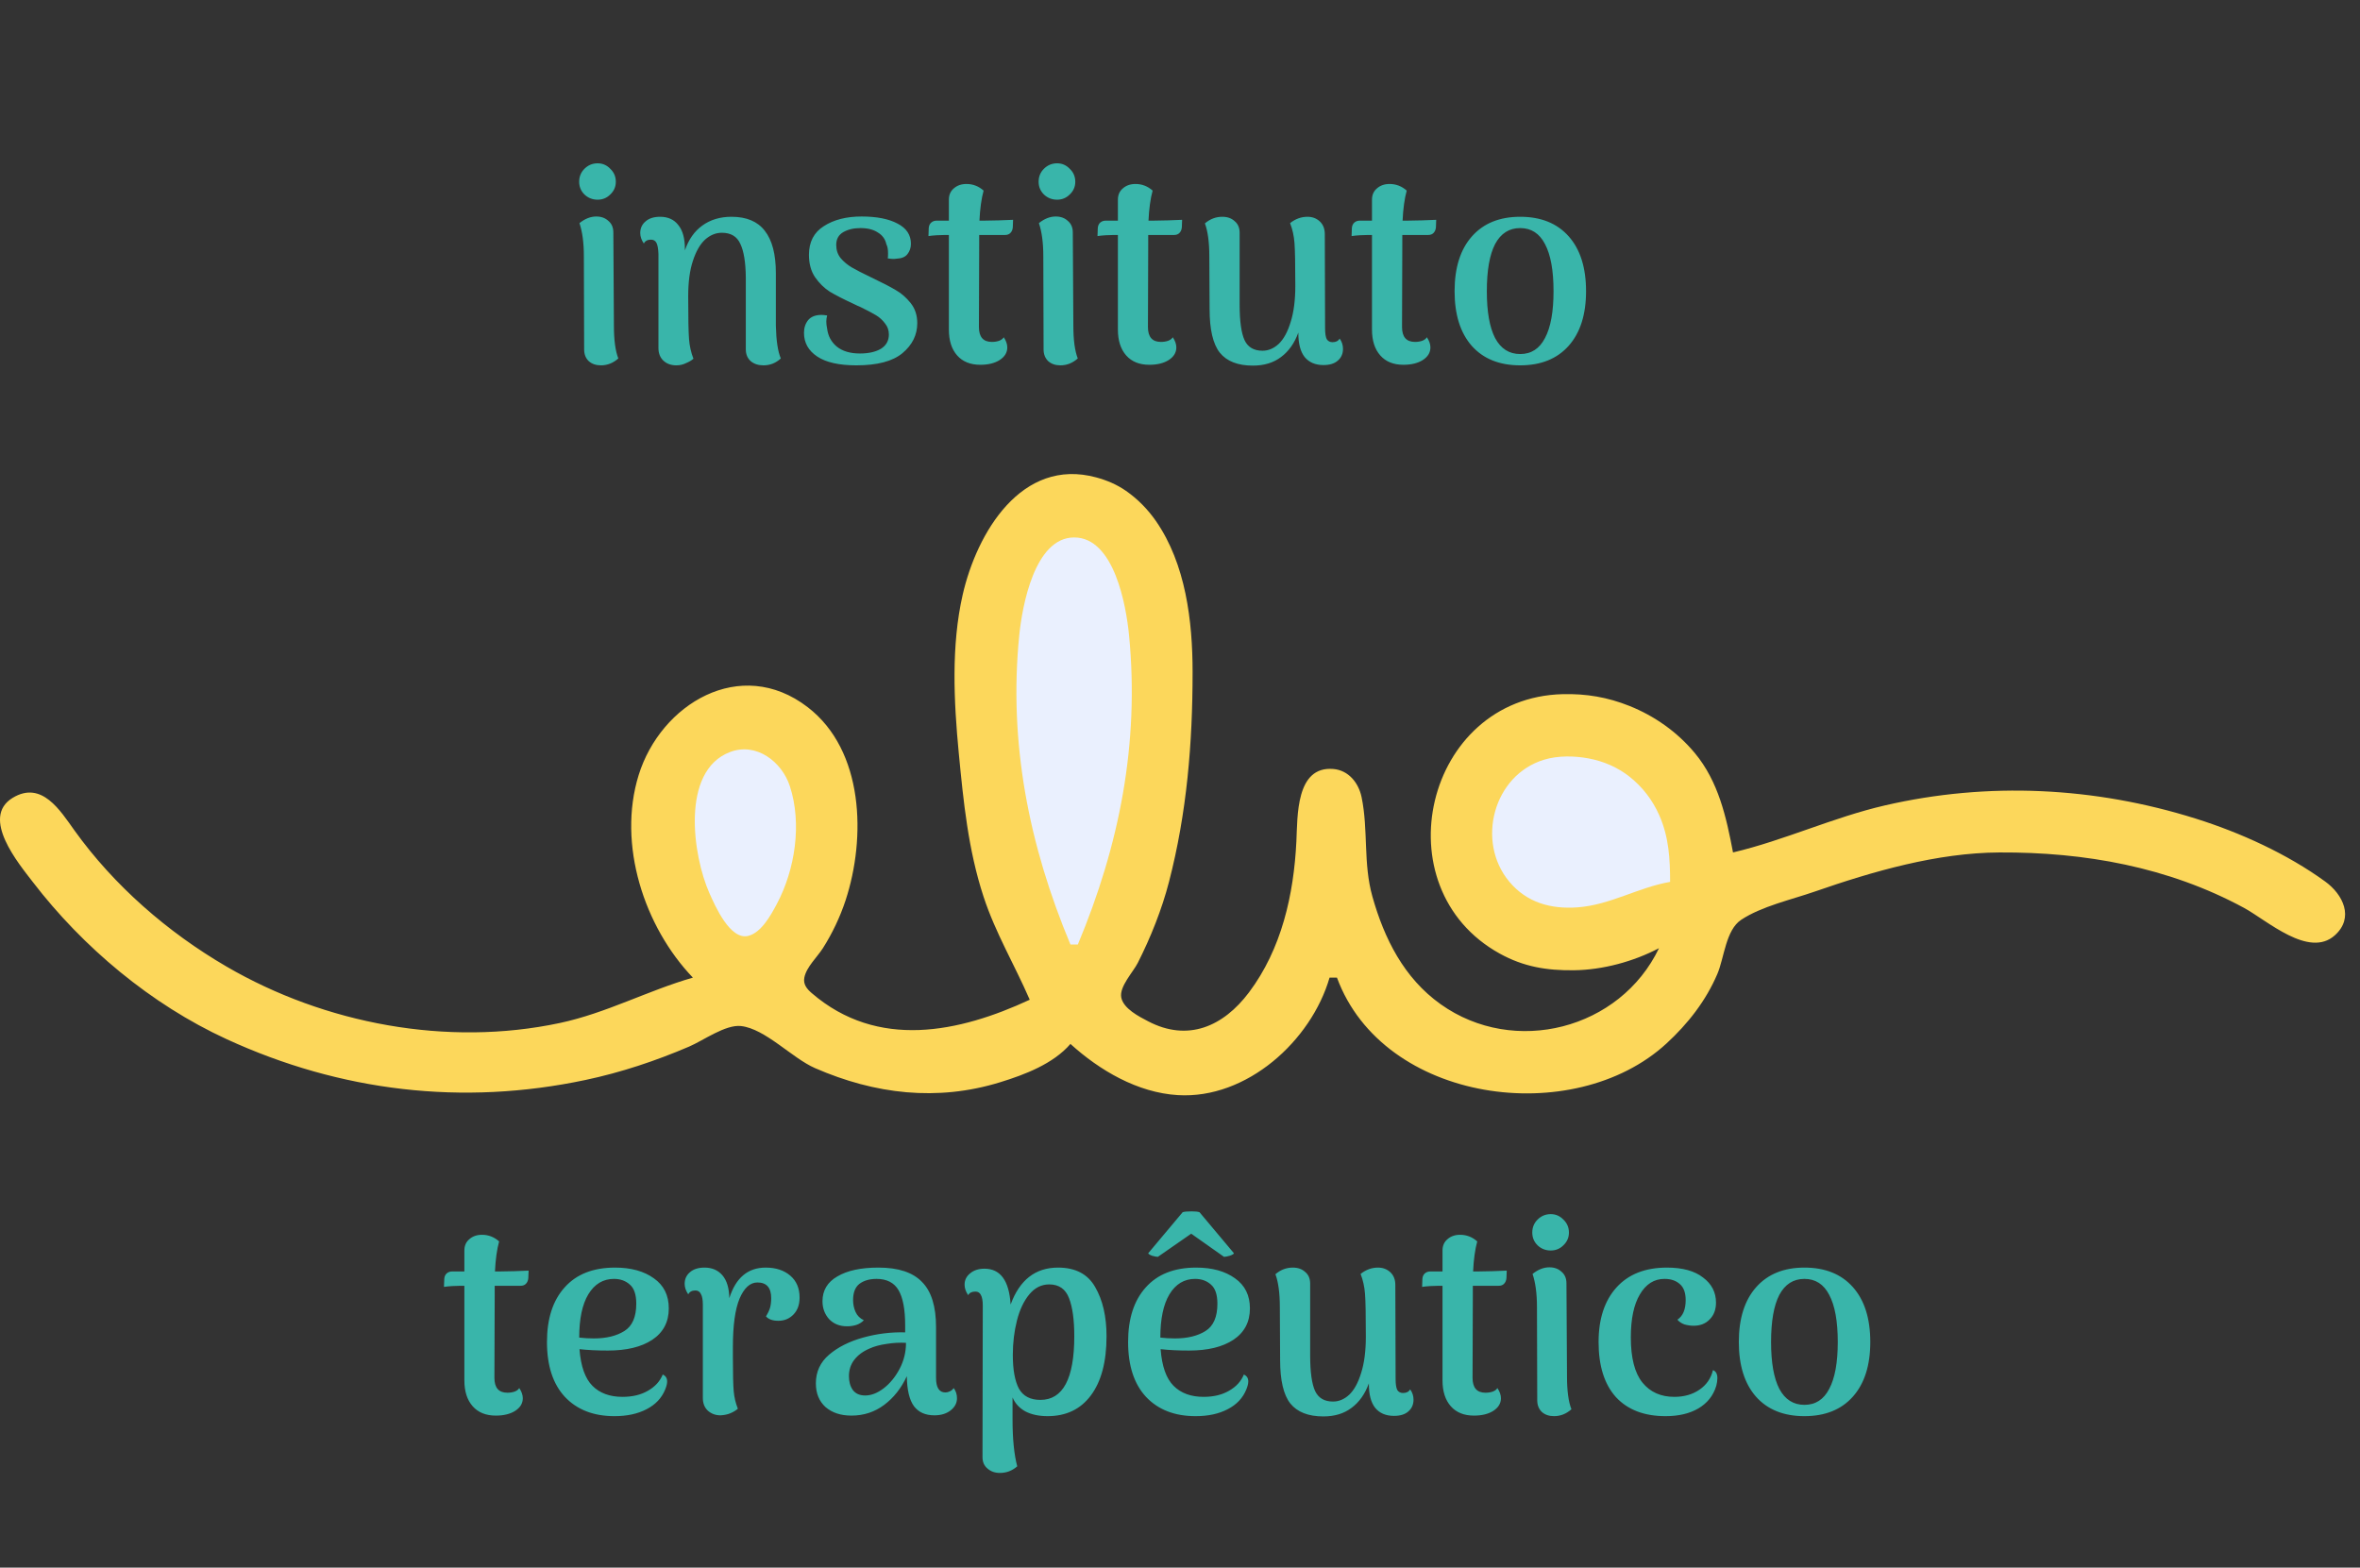 <svg width="137" height="91" viewBox="0 0 137 91" fill="none" xmlns="http://www.w3.org/2000/svg">
<rect x="0" y="0" width="137" height="91" fill="#333333" stroke="none"/>
<path d="M34.694 11.592C34.395 11.592 34.139 11.491 33.925 11.288C33.723 11.085 33.621 10.84 33.621 10.552C33.621 10.253 33.723 10.003 33.925 9.8C34.139 9.587 34.395 9.48 34.694 9.48C34.981 9.48 35.227 9.587 35.429 9.8C35.643 10.003 35.749 10.253 35.749 10.552C35.749 10.84 35.643 11.085 35.429 11.288C35.227 11.491 34.981 11.592 34.694 11.592ZM35.638 18.904C35.638 19.736 35.723 20.371 35.894 20.808C35.595 21.075 35.259 21.208 34.886 21.208C34.597 21.208 34.363 21.128 34.181 20.968C34 20.797 33.91 20.568 33.91 20.28L33.894 14.872C33.894 14.093 33.808 13.453 33.638 12.952C33.958 12.696 34.283 12.568 34.614 12.568C34.901 12.568 35.136 12.653 35.318 12.824C35.51 12.984 35.605 13.208 35.605 13.496L35.638 18.904ZM45.039 18.904C45.06 19.779 45.157 20.413 45.327 20.808C45.039 21.075 44.703 21.208 44.319 21.208C44.02 21.208 43.775 21.128 43.583 20.968C43.391 20.797 43.295 20.568 43.295 20.28V16.104C43.285 15.219 43.178 14.568 42.975 14.152C42.783 13.725 42.426 13.512 41.903 13.512C41.551 13.512 41.226 13.645 40.927 13.912C40.639 14.179 40.404 14.589 40.223 15.144C40.042 15.688 39.951 16.371 39.951 17.192C39.951 18.451 39.967 19.283 39.999 19.688C40.031 20.093 40.117 20.472 40.255 20.824C40.148 20.92 40.005 21.005 39.823 21.08C39.653 21.165 39.466 21.208 39.263 21.208C38.954 21.208 38.703 21.117 38.511 20.936C38.319 20.755 38.223 20.509 38.223 20.2V14.744C38.212 14.445 38.175 14.232 38.111 14.104C38.047 13.976 37.941 13.912 37.791 13.912C37.589 13.912 37.45 13.987 37.375 14.136C37.236 13.933 37.167 13.731 37.167 13.528C37.167 13.251 37.269 13.027 37.471 12.856C37.674 12.675 37.956 12.584 38.319 12.584C38.778 12.584 39.13 12.744 39.375 13.064C39.631 13.373 39.759 13.837 39.759 14.456V14.536C39.972 13.907 40.309 13.427 40.767 13.096C41.236 12.755 41.802 12.584 42.463 12.584C43.338 12.584 43.983 12.856 44.399 13.4C44.826 13.944 45.039 14.76 45.039 15.848V18.904ZM49.712 21.208C48.709 21.208 47.952 21.037 47.44 20.696C46.928 20.355 46.672 19.896 46.672 19.32C46.672 19.032 46.752 18.787 46.912 18.584C47.083 18.381 47.344 18.28 47.696 18.28C47.76 18.28 47.867 18.291 48.016 18.312C47.984 18.44 47.968 18.557 47.968 18.664C47.968 18.792 47.984 18.931 48.016 19.08C48.069 19.507 48.256 19.853 48.576 20.12C48.907 20.387 49.355 20.52 49.92 20.52C50.421 20.52 50.827 20.429 51.136 20.248C51.445 20.056 51.6 19.779 51.6 19.416C51.6 19.171 51.525 18.957 51.376 18.776C51.237 18.584 51.061 18.424 50.848 18.296C50.635 18.168 50.331 18.008 49.936 17.816C49.851 17.784 49.723 17.725 49.552 17.64C48.976 17.373 48.517 17.139 48.176 16.936C47.845 16.723 47.557 16.44 47.312 16.088C47.077 15.736 46.96 15.304 46.96 14.792C46.96 14.045 47.248 13.491 47.824 13.128C48.4 12.755 49.131 12.568 50.016 12.568C50.901 12.568 51.6 12.707 52.112 12.984C52.624 13.251 52.88 13.64 52.88 14.152C52.88 14.387 52.811 14.589 52.672 14.76C52.544 14.92 52.336 15.005 52.048 15.016C51.995 15.027 51.925 15.032 51.84 15.032C51.787 15.032 51.685 15.021 51.536 15C51.547 14.936 51.552 14.84 51.552 14.712C51.552 14.477 51.52 14.301 51.456 14.184C51.392 13.885 51.227 13.656 50.96 13.496C50.704 13.325 50.368 13.24 49.952 13.24C49.557 13.24 49.221 13.32 48.944 13.48C48.677 13.64 48.544 13.885 48.544 14.216C48.544 14.515 48.629 14.771 48.8 14.984C48.981 15.197 49.2 15.379 49.456 15.528C49.712 15.677 50.075 15.864 50.544 16.088C51.195 16.397 51.68 16.648 52 16.84C52.32 17.021 52.608 17.272 52.864 17.592C53.12 17.912 53.248 18.301 53.248 18.76C53.248 19.443 52.96 20.024 52.384 20.504C51.819 20.973 50.928 21.208 49.712 21.208ZM57.147 12.808C57.349 12.808 57.627 12.803 57.978 12.792C58.331 12.781 58.608 12.771 58.81 12.76L58.794 13.192C58.784 13.331 58.736 13.443 58.651 13.528C58.576 13.603 58.474 13.64 58.346 13.64H56.843V14.168L56.827 18.984C56.827 19.56 57.077 19.848 57.578 19.848C57.728 19.848 57.867 19.827 57.995 19.784C58.133 19.731 58.224 19.661 58.267 19.576C58.405 19.779 58.474 19.976 58.474 20.168C58.474 20.467 58.325 20.712 58.026 20.904C57.739 21.085 57.365 21.176 56.907 21.176C56.331 21.176 55.883 20.995 55.562 20.632C55.242 20.269 55.083 19.768 55.083 19.128V13.64H54.858C54.72 13.64 54.56 13.645 54.379 13.656C54.197 13.667 54.037 13.683 53.898 13.704L53.914 13.24C53.925 13.101 53.973 12.995 54.059 12.92C54.144 12.845 54.251 12.808 54.379 12.808H55.083V11.592C55.083 11.315 55.178 11.096 55.37 10.936C55.562 10.765 55.808 10.68 56.106 10.68C56.48 10.68 56.81 10.808 57.099 11.064C56.971 11.533 56.891 12.115 56.858 12.808H57.147ZM61.365 11.592C61.067 11.592 60.811 11.491 60.597 11.288C60.395 11.085 60.293 10.84 60.293 10.552C60.293 10.253 60.395 10.003 60.597 9.8C60.811 9.587 61.067 9.48 61.365 9.48C61.653 9.48 61.899 9.587 62.101 9.8C62.315 10.003 62.421 10.253 62.421 10.552C62.421 10.84 62.315 11.085 62.101 11.288C61.899 11.491 61.653 11.592 61.365 11.592ZM62.309 18.904C62.309 19.736 62.395 20.371 62.565 20.808C62.267 21.075 61.931 21.208 61.557 21.208C61.269 21.208 61.035 21.128 60.853 20.968C60.672 20.797 60.581 20.568 60.581 20.28L60.565 14.872C60.565 14.093 60.48 13.453 60.309 12.952C60.629 12.696 60.955 12.568 61.285 12.568C61.573 12.568 61.808 12.653 61.989 12.824C62.181 12.984 62.277 13.208 62.277 13.496L62.309 18.904ZM66.959 12.808C67.162 12.808 67.439 12.803 67.791 12.792C68.143 12.781 68.42 12.771 68.623 12.76L68.607 13.192C68.596 13.331 68.548 13.443 68.463 13.528C68.388 13.603 68.287 13.64 68.159 13.64H66.655V14.168L66.639 18.984C66.639 19.56 66.89 19.848 67.391 19.848C67.54 19.848 67.679 19.827 67.807 19.784C67.946 19.731 68.036 19.661 68.079 19.576C68.218 19.779 68.287 19.976 68.287 20.168C68.287 20.467 68.138 20.712 67.839 20.904C67.551 21.085 67.178 21.176 66.719 21.176C66.143 21.176 65.695 20.995 65.375 20.632C65.055 20.269 64.895 19.768 64.895 19.128V13.64H64.671C64.532 13.64 64.372 13.645 64.191 13.656C64.01 13.667 63.85 13.683 63.711 13.704L63.727 13.24C63.738 13.101 63.786 12.995 63.871 12.92C63.956 12.845 64.063 12.808 64.191 12.808H64.895V11.592C64.895 11.315 64.991 11.096 65.183 10.936C65.375 10.765 65.62 10.68 65.919 10.68C66.292 10.68 66.623 10.808 66.911 11.064C66.783 11.533 66.703 12.115 66.671 12.808H66.959ZM77.77 19.656C77.898 19.837 77.962 20.035 77.962 20.248C77.962 20.536 77.861 20.765 77.658 20.936C77.466 21.107 77.189 21.192 76.826 21.192C76.357 21.192 75.994 21.037 75.738 20.728C75.493 20.419 75.37 19.955 75.37 19.336V19.304C75.146 19.923 74.81 20.397 74.362 20.728C73.925 21.059 73.381 21.224 72.73 21.224C71.855 21.224 71.215 20.973 70.81 20.472C70.415 19.971 70.218 19.128 70.218 17.944L70.202 14.888C70.202 14.067 70.117 13.427 69.946 12.968C70.245 12.712 70.581 12.584 70.954 12.584C71.253 12.584 71.493 12.669 71.674 12.84C71.866 13 71.962 13.224 71.962 13.512V17.688C71.962 18.648 72.058 19.336 72.25 19.752C72.442 20.157 72.789 20.36 73.29 20.36C73.631 20.36 73.946 20.227 74.234 19.96C74.522 19.683 74.751 19.261 74.922 18.696C75.103 18.131 75.194 17.432 75.194 16.6C75.194 15.341 75.178 14.509 75.146 14.104C75.114 13.688 75.029 13.304 74.89 12.952C75.199 12.707 75.535 12.584 75.898 12.584C76.186 12.584 76.426 12.675 76.618 12.856C76.81 13.037 76.906 13.283 76.906 13.592L76.922 19.048C76.922 19.347 76.954 19.56 77.018 19.688C77.093 19.805 77.205 19.864 77.354 19.864C77.546 19.864 77.685 19.795 77.77 19.656ZM81.709 12.808C81.912 12.808 82.189 12.803 82.541 12.792C82.893 12.781 83.17 12.771 83.373 12.76L83.357 13.192C83.346 13.331 83.298 13.443 83.213 13.528C83.138 13.603 83.037 13.64 82.909 13.64H81.405V14.168L81.389 18.984C81.389 19.56 81.64 19.848 82.141 19.848C82.29 19.848 82.429 19.827 82.557 19.784C82.696 19.731 82.786 19.661 82.829 19.576C82.968 19.779 83.037 19.976 83.037 20.168C83.037 20.467 82.888 20.712 82.589 20.904C82.301 21.085 81.928 21.176 81.469 21.176C80.893 21.176 80.445 20.995 80.125 20.632C79.805 20.269 79.645 19.768 79.645 19.128V13.64H79.421C79.282 13.64 79.122 13.645 78.941 13.656C78.76 13.667 78.6 13.683 78.461 13.704L78.477 13.24C78.488 13.101 78.536 12.995 78.621 12.92C78.706 12.845 78.813 12.808 78.941 12.808H79.645V11.592C79.645 11.315 79.741 11.096 79.933 10.936C80.125 10.765 80.37 10.68 80.669 10.68C81.042 10.68 81.373 10.808 81.661 11.064C81.533 11.533 81.453 12.115 81.421 12.808H81.709ZM88.248 21.208C87.043 21.208 86.104 20.829 85.432 20.072C84.771 19.315 84.44 18.259 84.44 16.904C84.44 15.539 84.776 14.477 85.448 13.72C86.12 12.963 87.053 12.584 88.248 12.584C89.453 12.584 90.392 12.963 91.064 13.72C91.736 14.477 92.072 15.539 92.072 16.904C92.072 18.259 91.736 19.315 91.064 20.072C90.392 20.829 89.453 21.208 88.248 21.208ZM88.248 20.552C88.888 20.552 89.368 20.243 89.688 19.624C90.019 19.005 90.184 18.099 90.184 16.904C90.184 15.699 90.019 14.787 89.688 14.168C89.368 13.549 88.888 13.24 88.248 13.24C87.608 13.24 87.123 13.549 86.792 14.168C86.472 14.787 86.312 15.699 86.312 16.904C86.312 18.099 86.472 19.005 86.792 19.624C87.123 20.243 87.608 20.552 88.248 20.552Z" fill="#39B5AA"/>
<path d="M29.021 73.808C29.224 73.808 29.502 73.803 29.854 73.792C30.206 73.781 30.483 73.771 30.686 73.76L30.669 74.192C30.659 74.331 30.611 74.443 30.526 74.528C30.451 74.603 30.349 74.64 30.221 74.64H28.718V75.168L28.701 79.984C28.701 80.56 28.952 80.848 29.453 80.848C29.603 80.848 29.741 80.827 29.869 80.784C30.008 80.731 30.099 80.661 30.142 80.576C30.28 80.779 30.349 80.976 30.349 81.168C30.349 81.467 30.2 81.712 29.901 81.904C29.613 82.085 29.24 82.176 28.782 82.176C28.206 82.176 27.758 81.995 27.438 81.632C27.117 81.269 26.957 80.768 26.957 80.128V74.64H26.733C26.595 74.64 26.435 74.645 26.253 74.656C26.072 74.667 25.912 74.683 25.773 74.704L25.79 74.24C25.8 74.101 25.848 73.995 25.933 73.92C26.019 73.845 26.125 73.808 26.253 73.808H26.957V72.592C26.957 72.315 27.053 72.096 27.245 71.936C27.438 71.765 27.683 71.68 27.982 71.68C28.355 71.68 28.686 71.808 28.974 72.064C28.846 72.533 28.765 73.115 28.733 73.808H29.021ZM38.472 79.792C38.643 79.867 38.728 80 38.728 80.192C38.728 80.32 38.691 80.475 38.616 80.656C38.414 81.157 38.051 81.541 37.528 81.808C37.016 82.075 36.398 82.208 35.672 82.208C34.456 82.208 33.496 81.835 32.792 81.088C32.099 80.341 31.752 79.28 31.752 77.904C31.752 76.549 32.094 75.493 32.776 74.736C33.459 73.968 34.435 73.584 35.704 73.584C36.632 73.584 37.384 73.792 37.96 74.208C38.536 74.613 38.824 75.195 38.824 75.952C38.824 76.741 38.504 77.349 37.864 77.776C37.235 78.192 36.376 78.4 35.288 78.4C34.67 78.4 34.12 78.373 33.64 78.32C33.715 79.312 33.966 80.021 34.392 80.448C34.819 80.875 35.4 81.088 36.136 81.088C36.712 81.088 37.203 80.971 37.608 80.736C38.024 80.501 38.312 80.187 38.472 79.792ZM35.64 74.24C35.011 74.24 34.515 74.539 34.152 75.136C33.8 75.723 33.624 76.56 33.624 77.648C33.902 77.68 34.184 77.696 34.472 77.696C35.198 77.696 35.79 77.552 36.248 77.264C36.707 76.976 36.936 76.448 36.936 75.68C36.936 75.157 36.814 74.789 36.568 74.576C36.323 74.352 36.014 74.24 35.64 74.24ZM44.449 73.584C45.036 73.584 45.511 73.739 45.873 74.048C46.236 74.357 46.417 74.784 46.417 75.328C46.417 75.733 46.3 76.059 46.065 76.304C45.831 76.549 45.537 76.672 45.185 76.672C44.855 76.672 44.615 76.587 44.465 76.416C44.583 76.224 44.663 76.053 44.705 75.904C44.748 75.744 44.769 75.563 44.769 75.36C44.769 74.752 44.503 74.448 43.969 74.448C43.543 74.448 43.196 74.763 42.929 75.392C42.673 76.011 42.545 76.944 42.545 78.192V78.8C42.545 79.749 42.561 80.405 42.593 80.768C42.625 81.12 42.705 81.456 42.833 81.776C42.727 81.872 42.588 81.957 42.417 82.032C42.247 82.107 42.049 82.149 41.825 82.16C41.537 82.16 41.292 82.069 41.089 81.888C40.897 81.707 40.801 81.461 40.801 81.152V75.744C40.801 75.456 40.764 75.248 40.689 75.12C40.625 74.981 40.519 74.912 40.369 74.912C40.167 74.912 40.028 74.987 39.953 75.136C39.815 74.933 39.745 74.731 39.745 74.528C39.745 74.251 39.847 74.027 40.049 73.856C40.252 73.675 40.535 73.584 40.897 73.584C41.335 73.584 41.681 73.733 41.937 74.032C42.193 74.331 42.327 74.773 42.337 75.36C42.711 74.176 43.415 73.584 44.449 73.584ZM55.362 80.576C55.49 80.747 55.554 80.944 55.554 81.168C55.554 81.445 55.431 81.68 55.186 81.872C54.941 82.064 54.626 82.16 54.242 82.16C53.719 82.16 53.325 81.984 53.058 81.632C52.791 81.269 52.653 80.688 52.642 79.888C52.322 80.581 51.885 81.136 51.33 81.552C50.775 81.968 50.141 82.176 49.426 82.176C48.807 82.176 48.306 82.011 47.922 81.68C47.548 81.339 47.362 80.88 47.362 80.304C47.362 79.632 47.618 79.077 48.13 78.64C48.642 78.203 49.298 77.872 50.098 77.648C50.898 77.424 51.714 77.323 52.546 77.344V76.944C52.546 76.016 52.418 75.333 52.162 74.896C51.906 74.459 51.479 74.24 50.882 74.24C50.477 74.24 50.146 74.336 49.89 74.528C49.645 74.72 49.522 75.035 49.522 75.472C49.522 75.717 49.57 75.947 49.666 76.16C49.762 76.373 49.922 76.533 50.146 76.64C50.039 76.757 49.895 76.848 49.714 76.912C49.543 76.965 49.362 76.992 49.17 76.992C48.743 76.992 48.397 76.853 48.13 76.576C47.874 76.288 47.746 75.941 47.746 75.536C47.746 74.907 48.034 74.427 48.61 74.096C49.186 73.755 49.98 73.584 50.994 73.584C52.146 73.584 52.989 73.861 53.522 74.416C54.066 74.96 54.338 75.835 54.338 77.04V79.984C54.338 80.549 54.519 80.832 54.882 80.832C54.967 80.832 55.053 80.811 55.138 80.768C55.234 80.725 55.309 80.661 55.362 80.576ZM50.226 81.008C50.578 81.008 50.935 80.869 51.298 80.592C51.671 80.304 51.98 79.925 52.226 79.456C52.471 78.987 52.594 78.485 52.594 77.952C52.221 77.931 51.842 77.952 51.458 78.016C51.074 78.069 50.743 78.16 50.466 78.288C50.093 78.448 49.799 78.667 49.586 78.944C49.383 79.211 49.282 79.525 49.282 79.888C49.282 80.208 49.356 80.475 49.506 80.688C49.666 80.901 49.906 81.008 50.226 81.008ZM61.419 73.584C62.433 73.584 63.153 73.963 63.579 74.72C64.017 75.477 64.235 76.427 64.235 77.568C64.235 79.051 63.931 80.197 63.323 81.008C62.726 81.808 61.889 82.208 60.811 82.208C60.31 82.208 59.883 82.117 59.531 81.936C59.179 81.744 58.929 81.472 58.779 81.12V82.4C58.779 83.531 58.87 84.437 59.051 85.12C58.763 85.376 58.427 85.504 58.043 85.504C57.755 85.504 57.515 85.419 57.323 85.248C57.131 85.088 57.035 84.869 57.035 84.592L57.051 75.792C57.051 75.504 57.014 75.296 56.939 75.168C56.875 75.04 56.769 74.976 56.619 74.976C56.417 74.976 56.278 75.045 56.203 75.184C56.065 74.981 55.995 74.779 55.995 74.576C55.995 74.309 56.102 74.091 56.315 73.92C56.529 73.739 56.806 73.648 57.147 73.648C58.075 73.648 58.582 74.341 58.667 75.728C59.19 74.299 60.107 73.584 61.419 73.584ZM60.395 81.264C61.707 81.264 62.363 80.032 62.363 77.568C62.363 76.619 62.262 75.883 62.059 75.36C61.857 74.827 61.473 74.56 60.907 74.56C60.459 74.56 60.075 74.752 59.755 75.136C59.435 75.52 59.195 76.027 59.035 76.656C58.875 77.285 58.795 77.952 58.795 78.656C58.795 79.509 58.913 80.16 59.147 80.608C59.393 81.045 59.809 81.264 60.395 81.264ZM72.207 79.792C72.377 79.867 72.463 80 72.463 80.192C72.463 80.32 72.425 80.475 72.351 80.656C72.148 81.157 71.785 81.541 71.263 81.808C70.751 82.075 70.132 82.208 69.407 82.208C68.191 82.208 67.231 81.835 66.527 81.088C65.834 80.341 65.487 79.28 65.487 77.904C65.487 76.549 65.828 75.493 66.511 74.736C67.194 73.968 68.169 73.584 69.439 73.584C70.367 73.584 71.119 73.792 71.695 74.208C72.271 74.613 72.559 75.195 72.559 75.952C72.559 76.741 72.239 77.349 71.599 77.776C70.969 78.192 70.111 78.4 69.023 78.4C68.404 78.4 67.855 78.373 67.375 78.32C67.45 79.312 67.7 80.021 68.127 80.448C68.553 80.875 69.135 81.088 69.871 81.088C70.447 81.088 70.938 80.971 71.343 80.736C71.759 80.501 72.047 80.187 72.207 79.792ZM69.375 74.24C68.746 74.24 68.249 74.539 67.887 75.136C67.535 75.723 67.359 76.56 67.359 77.648C67.636 77.68 67.919 77.696 68.207 77.696C68.932 77.696 69.524 77.552 69.983 77.264C70.442 76.976 70.671 76.448 70.671 75.68C70.671 75.157 70.548 74.789 70.303 74.576C70.058 74.352 69.748 74.24 69.375 74.24ZM67.215 72.96C67.14 72.96 67.028 72.939 66.879 72.896C66.74 72.843 66.665 72.795 66.655 72.752L68.655 70.368C68.751 70.336 68.927 70.32 69.183 70.32C69.385 70.32 69.535 70.336 69.631 70.368L71.631 72.752C71.62 72.795 71.54 72.843 71.391 72.896C71.242 72.939 71.129 72.96 71.055 72.96L69.151 71.616L67.215 72.96ZM81.864 80.656C81.992 80.837 82.056 81.035 82.056 81.248C82.056 81.536 81.954 81.765 81.752 81.936C81.56 82.107 81.282 82.192 80.92 82.192C80.45 82.192 80.088 82.037 79.832 81.728C79.586 81.419 79.464 80.955 79.464 80.336V80.304C79.24 80.923 78.904 81.397 78.456 81.728C78.018 82.059 77.474 82.224 76.824 82.224C75.949 82.224 75.309 81.973 74.904 81.472C74.509 80.971 74.312 80.128 74.312 78.944L74.296 75.888C74.296 75.067 74.21 74.427 74.04 73.968C74.338 73.712 74.674 73.584 75.048 73.584C75.346 73.584 75.586 73.669 75.768 73.84C75.96 74 76.056 74.224 76.056 74.512V78.688C76.056 79.648 76.152 80.336 76.344 80.752C76.536 81.157 76.882 81.36 77.384 81.36C77.725 81.36 78.04 81.227 78.328 80.96C78.616 80.683 78.845 80.261 79.016 79.696C79.197 79.131 79.288 78.432 79.288 77.6C79.288 76.341 79.272 75.509 79.24 75.104C79.208 74.688 79.122 74.304 78.984 73.952C79.293 73.707 79.629 73.584 79.992 73.584C80.28 73.584 80.52 73.675 80.712 73.856C80.904 74.037 81 74.283 81 74.592L81.016 80.048C81.016 80.347 81.048 80.56 81.112 80.688C81.186 80.805 81.298 80.864 81.448 80.864C81.64 80.864 81.778 80.795 81.864 80.656ZM85.803 73.808C86.005 73.808 86.283 73.803 86.635 73.792C86.987 73.781 87.264 73.771 87.467 73.76L87.451 74.192C87.44 74.331 87.392 74.443 87.307 74.528C87.232 74.603 87.131 74.64 87.003 74.64H85.499V75.168L85.483 79.984C85.483 80.56 85.734 80.848 86.235 80.848C86.384 80.848 86.523 80.827 86.651 80.784C86.79 80.731 86.88 80.661 86.923 80.576C87.061 80.779 87.131 80.976 87.131 81.168C87.131 81.467 86.981 81.712 86.683 81.904C86.395 82.085 86.022 82.176 85.563 82.176C84.987 82.176 84.539 81.995 84.219 81.632C83.899 81.269 83.739 80.768 83.739 80.128V74.64H83.515C83.376 74.64 83.216 74.645 83.035 74.656C82.853 74.667 82.694 74.683 82.555 74.704L82.571 74.24C82.582 74.101 82.629 73.995 82.715 73.92C82.8 73.845 82.907 73.808 83.035 73.808H83.739V72.592C83.739 72.315 83.835 72.096 84.027 71.936C84.219 71.765 84.464 71.68 84.763 71.68C85.136 71.68 85.467 71.808 85.755 72.064C85.627 72.533 85.547 73.115 85.515 73.808H85.803ZM90.022 72.592C89.723 72.592 89.467 72.491 89.254 72.288C89.051 72.085 88.95 71.84 88.95 71.552C88.95 71.253 89.051 71.003 89.254 70.8C89.467 70.587 89.723 70.48 90.022 70.48C90.31 70.48 90.555 70.587 90.758 70.8C90.971 71.003 91.078 71.253 91.078 71.552C91.078 71.84 90.971 72.085 90.758 72.288C90.555 72.491 90.31 72.592 90.022 72.592ZM90.966 79.904C90.966 80.736 91.051 81.371 91.222 81.808C90.923 82.075 90.587 82.208 90.214 82.208C89.926 82.208 89.691 82.128 89.51 81.968C89.328 81.797 89.238 81.568 89.238 81.28L89.222 75.872C89.222 75.093 89.136 74.453 88.966 73.952C89.286 73.696 89.611 73.568 89.942 73.568C90.23 73.568 90.464 73.653 90.646 73.824C90.838 73.984 90.934 74.208 90.934 74.496L90.966 79.904ZM96.687 82.208C95.45 82.208 94.49 81.84 93.807 81.104C93.135 80.357 92.799 79.291 92.799 77.904C92.799 76.56 93.146 75.504 93.839 74.736C94.533 73.968 95.509 73.584 96.767 73.584C97.674 73.584 98.373 73.776 98.863 74.16C99.365 74.533 99.615 75.019 99.615 75.616C99.615 76.021 99.493 76.347 99.247 76.592C99.013 76.837 98.703 76.96 98.319 76.96C98.138 76.96 97.957 76.933 97.775 76.88C97.605 76.816 97.471 76.725 97.375 76.608C97.695 76.395 97.855 76.016 97.855 75.472C97.855 75.045 97.743 74.736 97.519 74.544C97.295 74.341 96.997 74.24 96.623 74.24C96.026 74.24 95.551 74.539 95.199 75.136C94.847 75.723 94.671 76.555 94.671 77.632C94.671 78.827 94.895 79.701 95.343 80.256C95.791 80.811 96.41 81.088 97.199 81.088C97.765 81.088 98.25 80.949 98.655 80.672C99.061 80.395 99.322 80.016 99.439 79.536C99.61 79.6 99.695 79.755 99.695 80C99.695 80.139 99.674 80.288 99.631 80.448C99.461 81.013 99.114 81.451 98.591 81.76C98.079 82.059 97.445 82.208 96.687 82.208ZM104.748 82.208C103.543 82.208 102.604 81.829 101.932 81.072C101.271 80.315 100.94 79.259 100.94 77.904C100.94 76.539 101.276 75.477 101.948 74.72C102.62 73.963 103.553 73.584 104.748 73.584C105.953 73.584 106.892 73.963 107.564 74.72C108.236 75.477 108.572 76.539 108.572 77.904C108.572 79.259 108.236 80.315 107.564 81.072C106.892 81.829 105.953 82.208 104.748 82.208ZM104.748 81.552C105.388 81.552 105.868 81.243 106.188 80.624C106.519 80.005 106.684 79.099 106.684 77.904C106.684 76.699 106.519 75.787 106.188 75.168C105.868 74.549 105.388 74.24 104.748 74.24C104.108 74.24 103.623 74.549 103.292 75.168C102.972 75.787 102.812 76.699 102.812 77.904C102.812 79.099 102.972 80.005 103.292 80.624C103.623 81.243 104.108 81.552 104.748 81.552Z" fill="#39B5AA"/>
<path d="M59.777 58.035C55.693 59.931 50.958 60.953 47.124 57.652C46.839 57.407 46.615 57.14 46.694 56.743C46.816 56.13 47.441 55.559 47.77 55.042C48.314 54.186 48.77 53.227 49.087 52.263C50.276 48.643 50.165 43.566 46.883 41.048C42.981 38.054 38.352 40.874 37.074 44.995C35.828 49.014 37.396 53.806 40.223 56.752C37.599 57.504 35.196 58.813 32.487 59.388C25.969 60.771 18.874 59.441 13.148 56.108C9.735 54.121 6.623 51.413 4.319 48.202C3.505 47.069 2.425 45.288 0.734 46.316C-1.15 47.462 1.093 50.143 1.9 51.194C4.816 54.993 8.768 58.304 13.148 60.32C19.778 63.371 26.859 64.203 33.991 62.692C36.058 62.254 38.068 61.584 40.008 60.753C40.828 60.402 42.116 59.462 43.016 59.562C44.428 59.719 45.982 61.425 47.314 62.005C50.793 63.522 54.407 63.949 58.058 62.825C59.497 62.382 61.145 61.755 62.14 60.6C63.828 62.132 66.031 63.43 68.372 63.572C72.381 63.816 76.119 60.414 77.182 56.752H77.612C80.3 64.043 91.348 65.53 96.735 60.58C97.982 59.434 99.029 58.098 99.694 56.538C100.095 55.597 100.181 53.984 101.082 53.391C102.271 52.607 103.989 52.228 105.331 51.762C108.726 50.583 112.449 49.502 116.075 49.485C121.016 49.461 125.87 50.325 130.257 52.697C131.6 53.423 134.036 55.654 135.544 54.291C136.674 53.27 136.017 51.926 134.98 51.173C132.77 49.569 130.062 48.336 127.463 47.52C121.607 45.68 115.41 45.37 109.413 46.756C106.408 47.45 103.585 48.782 100.603 49.484C100.215 47.435 99.759 45.364 98.384 43.713C97.371 42.497 96.057 41.566 94.587 40.978C93.315 40.471 92.086 40.263 90.719 40.296C82.728 40.491 80.138 51.538 87.066 55.359C88.457 56.127 89.797 56.342 91.364 56.324C93.042 56.304 94.824 55.819 96.306 55.042C94.052 59.755 87.905 61.34 83.628 58.293C81.502 56.779 80.357 54.486 79.67 52.049C79.126 50.12 79.437 48.187 79.042 46.278C78.871 45.453 78.291 44.713 77.397 44.639C75.216 44.459 75.327 47.391 75.256 48.843C75.105 51.932 74.4 55.086 72.506 57.607C71.011 59.597 68.952 60.49 66.653 59.288C66.125 59.013 65.22 58.556 65.091 57.908C64.965 57.279 65.78 56.429 66.049 55.897C66.798 54.418 67.446 52.798 67.861 51.194C68.901 47.176 69.231 43.147 69.231 39.01C69.231 36.061 68.835 32.74 67.103 30.246C66.632 29.568 66.044 28.967 65.364 28.494C64.837 28.128 64.262 27.884 63.644 27.715C59.299 26.531 56.703 30.938 55.885 34.522C55.211 37.474 55.37 40.724 55.657 43.713C55.928 46.529 56.205 49.335 57.095 52.049C57.789 54.167 58.9 56.011 59.777 58.035Z" fill="#FCD75B"/>
<path d="M62.14 54.828H62.57C64.98 49.069 66.154 43.163 65.542 36.873C65.376 35.173 64.688 31.199 62.355 31.199C60.059 31.199 59.338 35.187 59.169 36.873C58.54 43.129 59.74 49.094 62.14 54.828ZM42.372 43.658C39.495 44.762 40.225 49.694 41.177 51.836C41.505 52.574 42.386 54.604 43.446 54.327C44.206 54.128 44.757 53.112 45.095 52.477C46.158 50.48 46.563 47.808 45.852 45.637C45.388 44.217 43.906 43.07 42.372 43.658ZM96.951 51.194C96.95 49.852 96.879 48.599 96.332 47.347C95.942 46.455 95.354 45.685 94.586 45.079C93.903 44.54 93.079 44.187 92.223 44.027C91.4 43.872 90.452 43.856 89.645 44.098C86.691 44.984 85.675 48.854 87.61 51.175C88.635 52.403 90.033 52.784 91.579 52.672C93.47 52.534 95.113 51.509 96.951 51.194Z" fill="#EAF0FE"/>
</svg>
